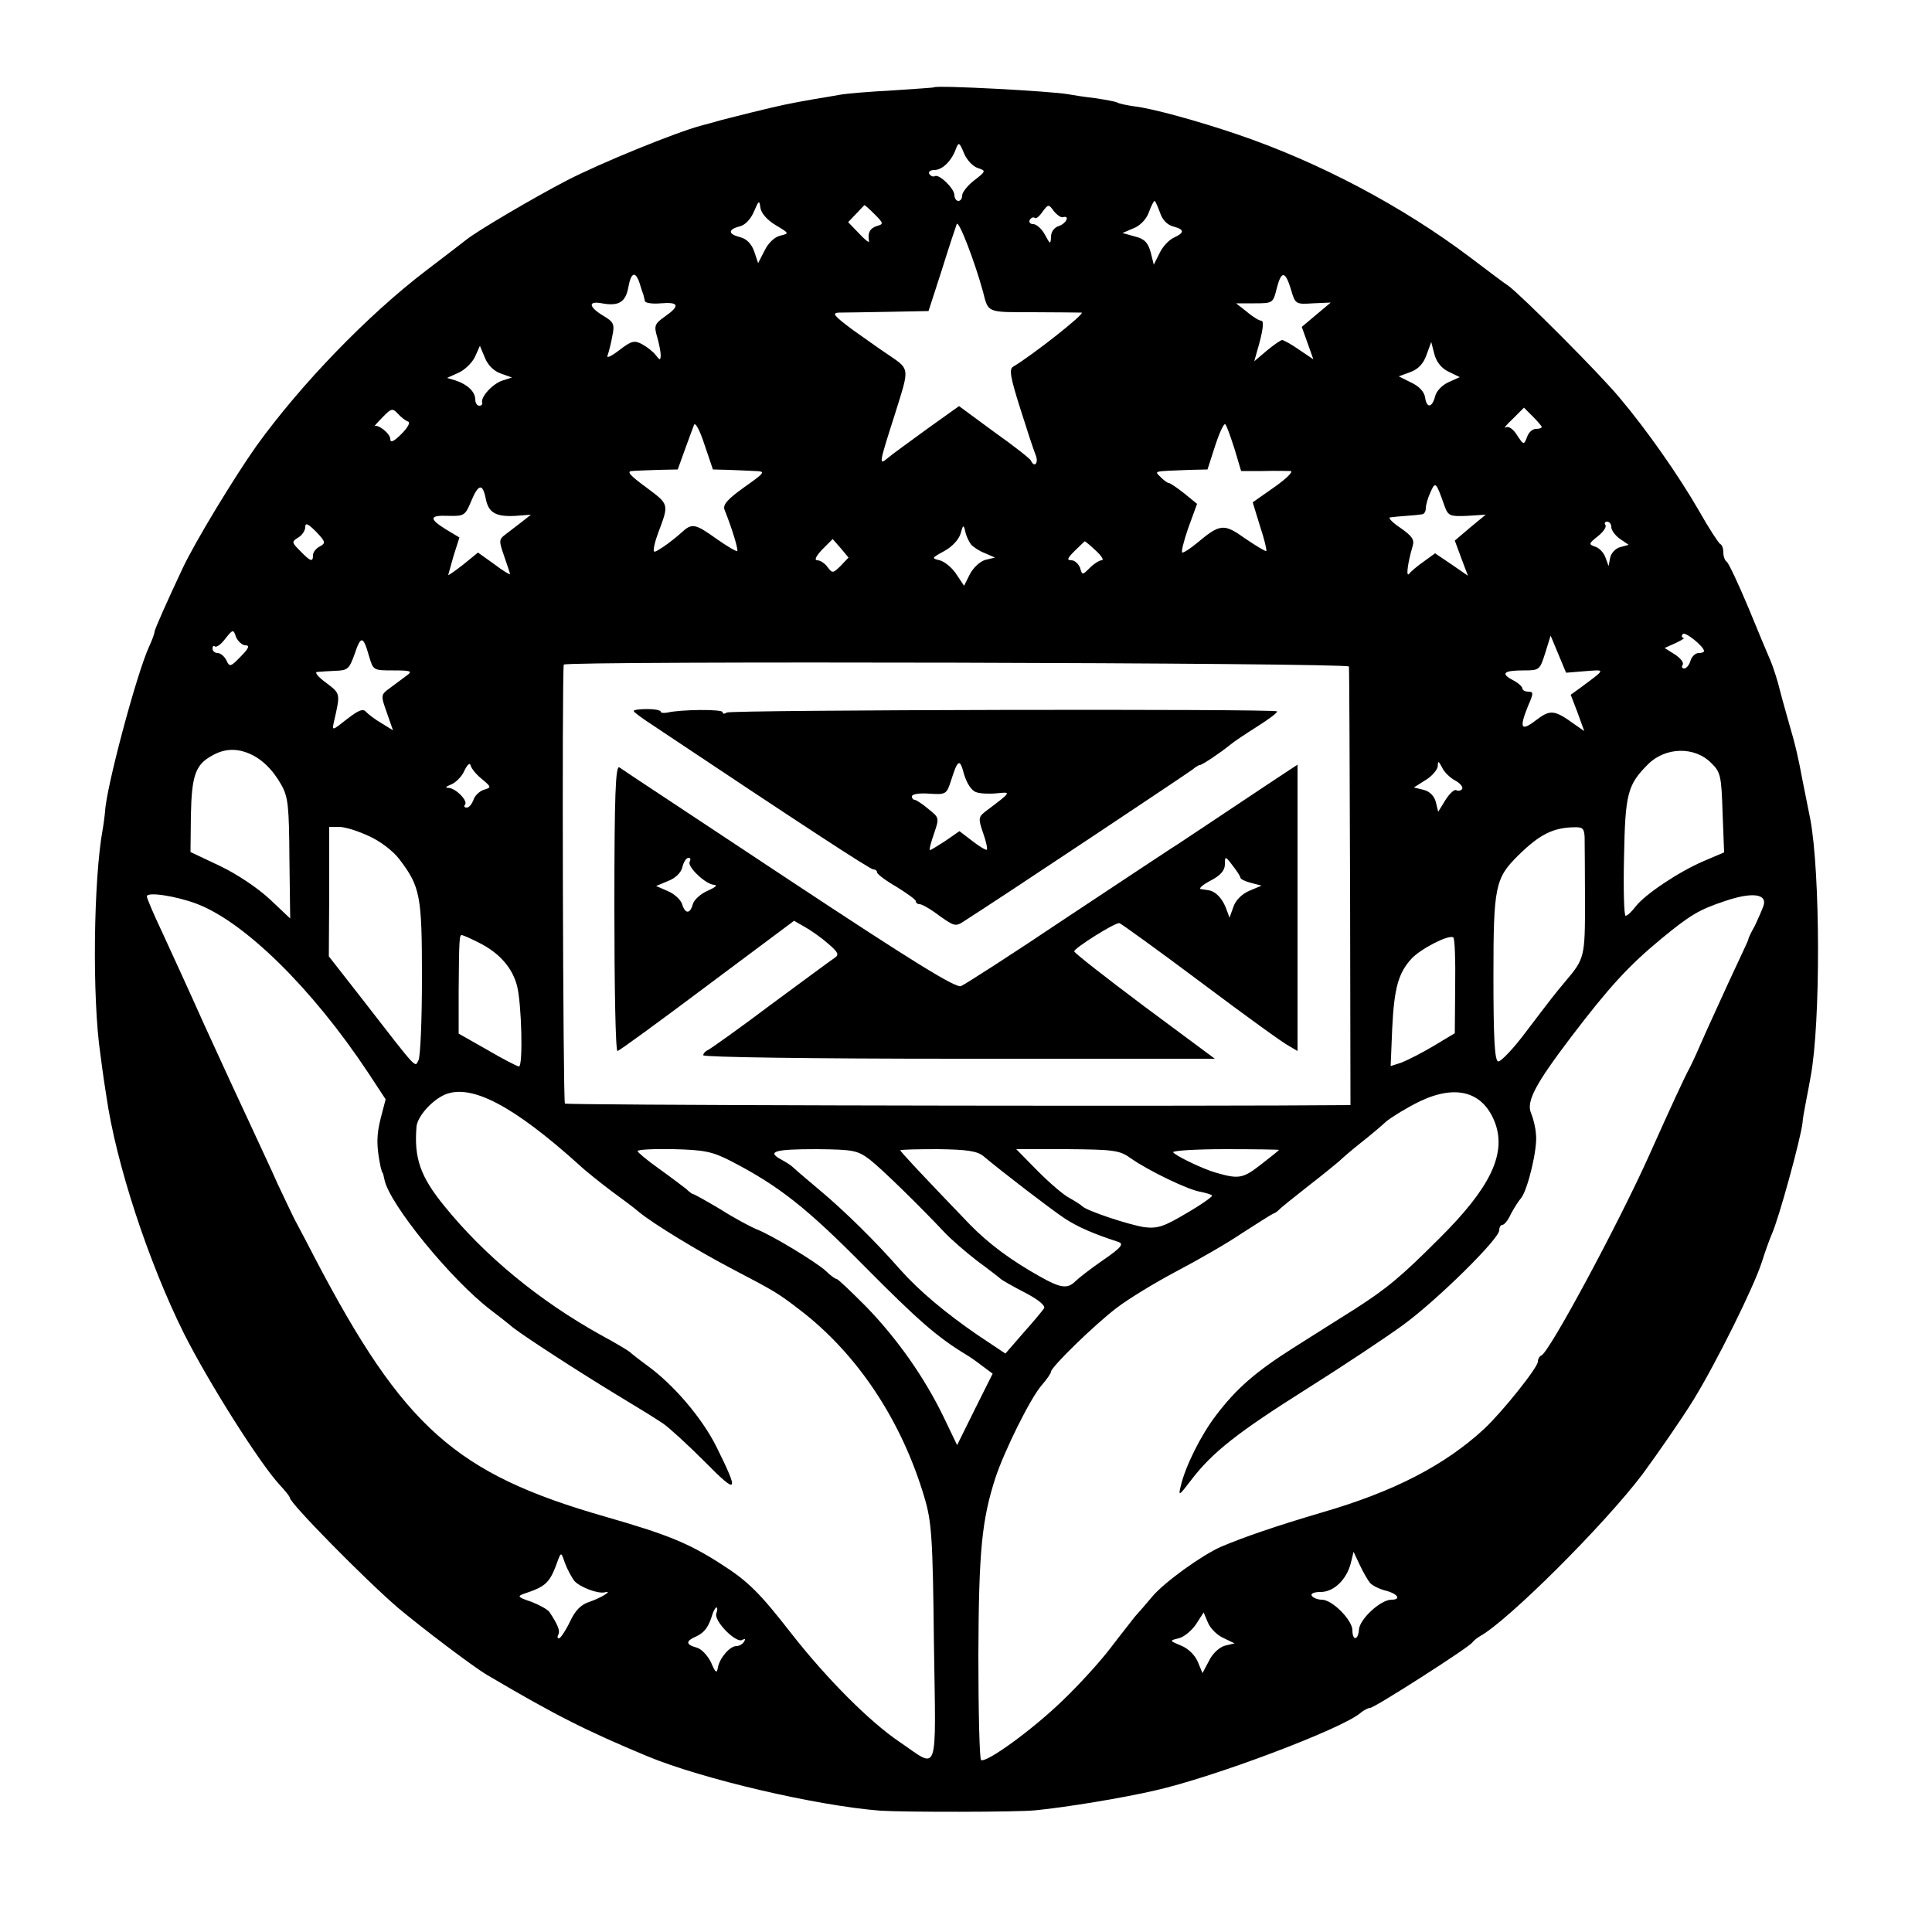 <?xml version="1.0" standalone="no"?>
<!DOCTYPE svg PUBLIC "-//W3C//DTD SVG 20010904//EN"
 "http://www.w3.org/TR/2001/REC-SVG-20010904/DTD/svg10.dtd">
<svg version="1.0" xmlns="http://www.w3.org/2000/svg"
 width="500pt" height="500pt" viewBox="0 0 500 500"
 preserveAspectRatio="xMidYMid meet">
<g transform="translate(0,500) scale(0.1,-0.1)"
fill="#000000" stroke="none">
<path d="M2417 4774 c-1 -1 -49 -4 -107 -8 -58 -3 -118 -8 -135 -11 -16 -3
-46 -8 -65 -11 -74 -13 -87 -16 -165 -35 -44 -11 -84 -21 -90 -23 -5 -2 -23
-6 -40 -11 -65 -17 -261 -97 -348 -142 -83 -43 -233 -131 -261 -154 -6 -5 -52
-40 -103 -79 -151 -115 -325 -295 -440 -455 -56 -79 -158 -247 -190 -315 -40
-85 -73 -159 -73 -165 0 -4 -6 -21 -14 -38 -33 -72 -112 -369 -114 -427 -1 -8
-3 -28 -6 -45 -24 -129 -28 -438 -6 -585 6 -47 13 -94 15 -105 25 -176 109
-431 201 -616 64 -127 196 -336 248 -392 14 -15 26 -30 26 -33 0 -14 194 -211
280 -285 62 -52 195 -153 231 -174 178 -105 256 -144 414 -210 142 -59 437
-128 603 -141 60 -4 356 -4 402 1 82 8 231 33 308 51 152 34 486 160 533 201
8 7 20 13 25 13 11 0 255 156 264 169 3 4 12 12 21 17 73 41 321 288 420 419
41 56 100 141 131 191 59 96 157 293 178 359 7 22 18 54 25 70 19 42 76 251
80 290 0 6 4 30 9 55 5 25 10 53 12 64 26 139 25 528 -1 666 -3 14 -7 36 -10
50 -3 14 -7 36 -10 50 -12 64 -18 90 -37 155 -11 39 -21 75 -22 80 -4 18 -17
60 -26 80 -5 11 -30 71 -55 132 -26 62 -51 115 -56 119 -5 3 -9 14 -9 24 0 10
-3 20 -8 22 -4 2 -29 40 -55 86 -53 92 -135 209 -205 292 -51 62 -256 267
-288 290 -12 8 -56 41 -98 73 -176 133 -393 248 -606 320 -97 33 -219 67 -266
72 -20 3 -39 7 -43 10 -4 2 -30 7 -57 11 -27 3 -58 8 -69 10 -42 8 -341 24
-348 18z m114 -209 c21 -7 21 -8 -10 -32 -17 -13 -31 -31 -31 -39 0 -8 -4 -14
-10 -14 -5 0 -10 7 -10 15 0 17 -40 56 -51 49 -4 -2 -10 0 -14 6 -3 5 2 10 13
10 21 0 45 24 56 55 7 18 9 17 21 -12 7 -17 23 -34 36 -38z m-523 -148 c35
-21 35 -21 11 -27 -14 -3 -31 -19 -40 -38 l-17 -33 -10 30 c-7 20 -20 33 -36
37 -32 8 -33 20 -2 28 14 3 29 19 37 38 13 30 14 31 17 10 2 -14 18 -32 40
-45z m994 33 c6 -19 19 -32 34 -36 30 -8 30 -16 2 -29 -13 -6 -29 -23 -37 -40
l-15 -30 -8 32 c-7 25 -16 35 -41 41 l-32 9 28 12 c17 6 34 24 40 41 6 17 13
30 15 30 2 0 8 -14 14 -30z m-738 -5 c23 -23 23 -25 5 -30 -18 -6 -24 -18 -20
-39 1 -6 -10 3 -26 20 l-28 29 20 21 c11 12 21 22 22 23 1 1 13 -10 27 -24z
m487 -7 c19 5 8 -17 -11 -23 -12 -4 -20 -15 -20 -28 -1 -20 -2 -20 -16 6 -8
15 -22 27 -30 27 -8 0 -12 5 -9 11 4 6 10 8 13 5 3 -3 12 4 20 16 15 20 16 20
29 2 8 -10 19 -18 24 -16z m-207 -193 c14 -55 9 -53 129 -53 62 0 118 -1 126
-1 12 -1 -128 -111 -177 -140 -11 -6 -7 -28 18 -107 17 -54 35 -109 40 -121 9
-21 -3 -35 -12 -15 -1 4 -44 38 -95 74 l-91 67 -84 -60 c-45 -33 -91 -66 -100
-74 -24 -20 -24 -18 18 113 39 126 41 114 -26 160 -14 9 -51 36 -84 59 -48 36
-54 43 -35 44 13 0 71 1 128 2 l104 2 34 105 c18 58 36 112 39 120 5 12 47
-98 68 -175z m-889 23 c4 -13 8 -26 10 -30 1 -5 3 -12 4 -17 0 -5 19 -8 41 -6
47 4 51 -6 11 -34 -27 -19 -29 -24 -20 -54 5 -17 9 -39 9 -47 -1 -13 -2 -13
-13 1 -7 9 -22 21 -35 28 -20 11 -28 9 -59 -15 -25 -19 -35 -22 -30 -12 3 9 9
32 12 50 6 29 3 35 -24 51 -38 23 -40 39 -3 32 43 -8 61 3 68 41 7 39 18 44
29 12z m1686 -17 c11 -38 12 -39 57 -36 l46 2 -37 -31 -38 -32 15 -42 15 -42
-37 25 c-20 14 -40 25 -44 25 -3 0 -21 -12 -39 -27 l-33 -28 7 25 c16 54 19
80 11 80 -5 0 -22 10 -37 23 l-28 22 48 0 c47 0 48 1 57 38 12 47 22 47 37 -2z
m408 -213 l29 -14 -29 -13 c-16 -7 -32 -23 -35 -37 -8 -30 -22 -31 -26 -2 -2
14 -16 29 -36 38 l-32 16 30 11 c21 8 34 22 42 45 l12 33 8 -31 c5 -20 18 -37
37 -46z m-2452 -5 l28 -10 -25 -8 c-25 -8 -57 -43 -52 -57 1 -5 -2 -8 -8 -8
-5 0 -10 7 -10 16 0 20 -20 39 -50 49 l-23 7 29 13 c16 7 35 25 43 41 l13 29
13 -31 c8 -20 24 -35 42 -41z m-241 -124 c7 -2 -1 -16 -17 -32 -20 -20 -29
-24 -29 -13 0 14 -32 39 -41 33 -2 -2 7 9 21 23 23 24 26 24 40 9 8 -9 20 -18
26 -20z m2934 -14 c0 -3 -7 -5 -15 -5 -9 0 -19 -9 -23 -21 -8 -21 -9 -21 -26
5 -10 16 -22 24 -29 20 -7 -4 1 6 18 22 l29 29 23 -23 c13 -13 23 -25 23 -27z
m-2105 -111 c22 -1 53 -2 69 -3 28 -1 27 -3 -28 -42 -42 -30 -56 -45 -51 -58
19 -47 36 -103 33 -107 -2 -2 -26 12 -53 31 -56 40 -64 42 -91 17 -11 -10 -32
-27 -47 -37 -26 -17 -27 -17 -24 1 2 11 7 26 10 34 29 77 29 74 -31 119 -41
30 -51 41 -37 42 11 1 42 2 70 3 l49 1 18 50 c10 28 21 57 24 65 3 9 15 -13
27 -50 l22 -65 40 -1z m1310 54 l17 -57 57 0 c31 1 63 0 71 0 8 -1 -10 -19
-41 -41 l-57 -40 19 -62 c11 -33 18 -62 16 -64 -1 -2 -26 13 -54 32 -56 40
-65 39 -126 -12 -16 -13 -32 -24 -37 -24 -4 0 3 28 15 63 l23 63 -33 27 c-19
15 -37 27 -40 27 -4 0 -13 7 -21 15 -17 17 -22 15 76 19 l45 1 20 62 c11 34
23 59 26 55 4 -4 14 -33 24 -64z m544 -149 c9 -24 14 -26 58 -24 l48 3 -40
-33 -40 -34 17 -46 17 -45 -42 29 -43 29 -29 -21 c-17 -12 -34 -26 -38 -32 -9
-10 -4 28 9 72 5 17 -2 26 -32 47 -21 14 -33 27 -26 27 6 1 26 3 42 4 17 1 35
3 40 4 6 0 10 8 10 16 0 8 5 26 12 41 13 29 14 28 37 -37z m-2482 21 c7 -37
26 -48 78 -45 l39 3 -24 -19 c-14 -11 -33 -25 -43 -33 -16 -12 -16 -16 -2 -56
8 -23 15 -44 15 -46 0 -2 -19 9 -41 26 l-42 30 -38 -31 c-22 -17 -39 -29 -39
-27 0 1 7 24 14 50 l15 47 -35 21 c-45 28 -43 37 7 35 40 -1 43 1 58 37 19 46
30 48 38 8z m-429 -124 c-10 -5 -18 -15 -18 -23 0 -18 -6 -17 -33 11 -22 22
-23 24 -5 35 10 6 18 18 18 27 0 12 7 9 28 -12 25 -26 25 -30 10 -38z m3342
50 c0 -8 10 -22 23 -31 l22 -15 -22 -6 c-12 -3 -24 -16 -26 -28 l-4 -21 -8 22
c-4 12 -16 25 -26 28 -18 6 -18 8 6 27 14 11 23 24 20 29 -4 5 -1 9 4 9 6 0
11 -6 11 -14z m-1657 -45 c6 -7 23 -18 37 -23 l25 -11 -25 -6 c-14 -4 -31 -20
-40 -37 l-15 -30 -20 30 c-11 17 -31 33 -43 36 -22 5 -21 6 12 24 20 11 37 29
42 45 6 23 8 24 12 6 2 -11 9 -26 15 -34z m-337 -55 c-20 -20 -22 -20 -34 -4
-7 10 -19 18 -27 18 -8 0 -4 10 13 28 l27 27 21 -24 20 -24 -20 -21z m660 39
c15 -14 22 -25 15 -25 -6 0 -20 -9 -30 -19 -20 -20 -20 -20 -26 0 -4 10 -14
19 -22 19 -13 0 -11 5 8 24 13 13 25 24 26 25 1 1 14 -10 29 -24z m-2201 -245
c12 0 9 -8 -12 -29 -26 -27 -29 -28 -37 -10 -5 10 -15 19 -23 19 -7 0 -13 5
-13 12 0 6 3 8 6 5 4 -3 16 5 27 20 20 25 21 25 28 4 5 -11 16 -21 24 -21z
m3775 -15 c0 -3 -6 -5 -14 -5 -8 0 -18 -9 -21 -20 -3 -11 -11 -20 -16 -20 -6
0 -8 4 -4 10 3 5 -6 17 -20 26 l-27 17 29 13 c15 7 24 13 20 13 -5 1 -6 5 -2
10 5 8 55 -32 55 -44z m-3455 -13 c11 -37 11 -37 63 -37 46 0 50 -2 35 -13
-10 -7 -29 -22 -43 -32 -25 -18 -25 -19 -9 -64 l16 -46 -29 18 c-16 9 -34 23
-40 29 -8 10 -19 6 -50 -18 -38 -30 -39 -31 -34 -8 17 75 18 73 -20 102 -21
15 -31 28 -23 28 8 1 29 2 48 3 31 1 35 5 49 44 16 48 22 47 37 -6z m3147 -39
c54 4 55 7 -12 -43 l-25 -18 18 -47 17 -47 -23 16 c-54 39 -64 41 -102 12 -39
-30 -44 -21 -20 38 14 32 14 36 0 36 -8 0 -15 4 -15 8 0 5 -11 15 -25 22 -32
17 -24 25 28 25 41 0 42 1 56 45 l14 45 20 -48 20 -48 49 4z m-611 12 c1 -5 2
-263 3 -572 l1 -563 -185 -1 c-583 -2 -1842 1 -1848 5 -5 3 -8 1106 -3 1136 2
10 2031 5 2032 -5z m-2849 -224 c33 -13 63 -41 86 -82 18 -32 20 -56 21 -191
l2 -155 -53 50 c-31 29 -85 65 -129 86 l-76 36 1 95 c2 103 12 131 54 154 31
18 61 20 94 7z m3787 -26 c24 -23 26 -34 29 -128 l4 -103 -54 -23 c-65 -28
-151 -86 -175 -117 -10 -13 -21 -24 -26 -24 -4 0 -6 69 -4 153 3 163 9 186 62
239 45 45 121 47 164 3z m-3182 -41 c25 -21 25 -22 5 -28 -12 -4 -24 -16 -27
-27 -4 -10 -11 -19 -17 -19 -6 0 -8 3 -5 7 10 9 -23 43 -42 44 -10 0 -8 3 7 9
12 5 28 21 34 36 8 16 14 21 16 13 2 -8 15 -24 29 -35z m2519 -4 c13 -7 21
-17 18 -22 -3 -4 -10 -6 -15 -3 -5 3 -17 -8 -28 -25 l-19 -31 -6 25 c-4 16
-16 28 -32 32 l-25 6 30 19 c17 10 31 27 32 36 0 15 2 14 11 -3 5 -12 21 -27
34 -34z m-2811 -144 c28 -12 63 -39 78 -59 55 -72 59 -95 59 -308 0 -108 -4
-204 -9 -213 -10 -18 2 -32 -146 159 l-86 110 1 168 0 167 26 0 c15 0 50 -11
77 -24z m3146 -3 c0 -16 1 -90 1 -166 0 -144 -1 -148 -51 -207 -30 -36 -30
-36 -100 -128 -34 -46 -68 -81 -74 -79 -9 3 -12 64 -12 218 0 235 4 256 65
316 54 53 89 71 143 72 23 1 27 -3 28 -26z m-3592 -172 c124 -47 299 -219 443
-436 l46 -70 -13 -50 c-11 -44 -11 -71 0 -125 2 -8 4 -15 5 -15 1 0 3 -8 5
-18 12 -62 172 -259 276 -338 17 -13 43 -33 57 -45 31 -24 165 -111 262 -170
86 -52 92 -56 126 -78 16 -11 64 -55 108 -99 86 -87 90 -82 30 39 -37 74 -110
160 -179 210 -22 16 -42 32 -45 35 -3 3 -36 23 -75 44 -160 89 -301 205 -406
335 -61 75 -78 123 -71 205 3 26 39 67 73 82 68 29 177 -28 347 -181 18 -17
56 -47 85 -69 29 -21 61 -45 71 -54 38 -31 153 -101 241 -147 111 -58 119 -63
175 -106 149 -114 263 -286 322 -484 19 -64 22 -101 25 -379 5 -351 14 -325
-89 -255 -76 51 -187 162 -278 278 -84 108 -114 138 -185 183 -84 54 -139 76
-299 122 -387 111 -521 230 -751 669 -24 47 -49 93 -54 103 -5 10 -24 50 -42
88 -17 39 -49 106 -69 150 -37 79 -66 142 -120 260 -52 116 -73 161 -111 244
-22 46 -39 87 -39 91 0 13 76 1 129 -19z m4055 -5 c-4 -11 -14 -34 -22 -51 -9
-16 -17 -32 -17 -35 0 -3 -16 -36 -34 -75 -18 -38 -50 -109 -72 -157 -21 -48
-42 -95 -48 -105 -10 -18 -49 -102 -103 -223 -79 -176 -259 -511 -279 -518 -5
-2 -9 -9 -9 -16 0 -15 -92 -130 -139 -174 -102 -94 -233 -162 -419 -216 -122
-36 -203 -64 -262 -89 -50 -22 -147 -92 -178 -129 -15 -18 -35 -41 -45 -52 -9
-12 -38 -48 -63 -81 -25 -33 -80 -94 -123 -135 -77 -75 -198 -163 -212 -155
-4 3 -7 125 -7 272 1 271 9 349 44 458 24 72 90 205 119 239 14 16 25 32 25
36 0 12 114 123 171 166 30 23 99 65 154 94 55 29 132 73 170 99 39 25 75 48
80 50 6 2 12 7 15 10 3 4 37 31 75 61 39 30 75 60 81 65 6 6 30 27 54 46 23
18 54 44 68 57 15 12 54 36 87 52 95 45 165 24 195 -58 28 -80 -14 -167 -145
-297 -100 -100 -135 -129 -219 -183 -41 -26 -113 -71 -160 -101 -96 -61 -146
-104 -199 -174 -39 -51 -79 -131 -91 -182 -7 -28 -5 -27 27 15 55 72 120 123
301 237 92 58 205 133 250 166 89 66 246 221 246 243 0 8 4 14 8 14 5 0 15 12
22 28 8 15 20 34 27 42 17 22 43 129 38 165 -1 17 -7 41 -13 55 -12 30 12 75
103 195 99 130 149 185 235 256 73 60 97 75 164 97 70 24 110 19 100 -12z
m-3322 -97 c51 -26 84 -64 96 -110 12 -46 16 -209 5 -209 -4 0 -41 19 -82 43
l-74 42 0 110 c1 137 2 145 8 145 3 0 24 -9 47 -21z m2524 -111 l-1 -122 -55
-33 c-30 -18 -68 -37 -83 -43 l-28 -9 4 97 c5 105 16 144 50 181 23 25 96 63
108 55 4 -2 6 -59 5 -126z m-1876 -452 c126 -65 198 -122 350 -276 135 -136
185 -180 259 -225 9 -5 29 -19 43 -30 l27 -20 -46 -92 -46 -93 -35 73 c-50
103 -119 201 -200 285 -39 39 -73 72 -77 72 -3 0 -16 9 -28 21 -25 23 -142 94
-180 108 -14 6 -56 28 -92 51 -37 22 -69 40 -72 40 -2 0 -10 6 -17 13 -8 6
-39 30 -70 52 -31 22 -56 43 -56 46 0 4 42 6 93 5 79 -2 100 -6 147 -30z m361
3 c32 -25 129 -120 194 -189 17 -18 55 -51 85 -74 30 -22 57 -43 60 -46 3 -3
31 -19 62 -35 35 -18 54 -34 50 -41 -4 -6 -28 -35 -54 -64 l-46 -53 -72 48
c-83 57 -151 114 -200 169 -63 72 -144 152 -210 207 -36 30 -67 57 -70 60 -3
3 -15 11 -28 18 -39 21 -17 27 91 27 96 -1 106 -3 138 -27z m294 9 c50 -42
174 -137 210 -161 35 -23 75 -40 139 -61 15 -5 9 -14 -39 -47 -32 -22 -64 -47
-72 -55 -20 -20 -38 -18 -91 12 -77 43 -134 86 -182 135 -129 134 -180 189
-180 192 0 2 44 3 98 3 75 -1 101 -5 117 -18z m382 -6 c44 -31 145 -80 178
-86 15 -3 29 -7 32 -10 2 -2 -27 -23 -65 -45 -59 -35 -75 -41 -110 -37 -40 6
-152 43 -162 55 -3 3 -17 12 -31 20 -15 7 -52 39 -83 70 l-56 57 132 0 c122
-1 136 -3 165 -24z m383 22 c0 -1 -21 -18 -47 -38 -46 -36 -57 -38 -116 -21
-35 10 -105 44 -111 53 -2 4 58 8 135 8 76 0 139 -1 139 -2z m-1823 -1116 c15
-16 60 -33 78 -29 23 6 -9 -14 -38 -24 -23 -7 -38 -22 -52 -52 -11 -23 -24
-42 -28 -43 -5 0 -5 4 -2 10 5 9 -1 25 -23 58 -5 7 -27 19 -48 27 -33 11 -36
14 -19 20 60 20 68 28 90 90 7 18 8 17 17 -10 6 -16 17 -37 25 -47z m2059 -5
c7 -7 23 -15 38 -19 33 -8 44 -24 17 -24 -28 0 -82 -50 -84 -77 -2 -29 -17
-30 -17 -2 0 26 -52 79 -79 79 -11 0 -23 5 -26 10 -4 6 6 10 23 10 34 0 67 32
78 75 l7 29 16 -34 c9 -19 21 -40 27 -47z m-1692 -78 c-8 -19 51 -79 67 -69 8
4 9 3 5 -4 -4 -7 -13 -12 -20 -12 -17 0 -43 -30 -48 -55 -3 -17 -6 -15 -18 13
-9 18 -25 35 -37 38 -29 8 -29 17 -1 29 21 10 32 24 42 58 3 9 8 17 10 17 3 0
3 -7 0 -15z m1312 -64 l29 -14 -25 -6 c-14 -4 -32 -20 -41 -39 l-17 -32 -12
29 c-7 17 -25 35 -43 42 -31 13 -31 13 -7 19 14 3 34 20 45 36 l20 31 11 -26
c6 -15 24 -33 40 -40z"/>
<path d="M1640 3160 c0 -3 22 -19 48 -36 388 -259 564 -374 572 -374 6 0 10
-4 10 -8 0 -4 22 -21 50 -37 27 -17 50 -33 50 -37 0 -5 5 -8 10 -8 6 0 29 -13
51 -30 40 -28 42 -29 67 -12 102 65 579 383 589 391 7 6 15 11 18 11 6 0 55
33 82 55 7 6 37 26 67 45 30 19 53 36 51 39 -7 7 -1413 4 -1424 -3 -6 -4 -11
-4 -11 1 0 8 -108 7 -142 -1 -10 -2 -18 -1 -18 2 0 4 -16 7 -35 7 -19 0 -35
-2 -35 -5z m886 -210 c10 -4 35 -5 54 -3 38 4 38 4 -27 -45 -21 -16 -22 -19
-9 -57 8 -22 12 -42 10 -44 -2 -2 -19 8 -37 22 l-34 26 -36 -25 c-20 -13 -38
-24 -40 -24 -3 0 2 19 10 42 14 41 14 42 -14 64 -15 13 -31 23 -35 24 -5 0 -8
4 -8 9 0 6 20 9 45 7 43 -3 45 -1 56 33 18 57 23 59 34 17 7 -23 19 -42 31
-46z"/>
<path d="M1590 2651 c0 -204 3 -371 8 -371 4 0 108 76 232 169 l225 168 28
-16 c16 -9 43 -28 60 -43 27 -23 29 -29 17 -37 -8 -5 -82 -60 -165 -121 -82
-62 -156 -114 -162 -117 -7 -3 -13 -9 -13 -14 0 -5 280 -9 662 -9 l662 0 -182
135 c-100 75 -182 139 -182 143 1 9 106 75 117 73 4 -1 100 -70 212 -154 112
-84 214 -158 227 -164 l22 -13 0 371 0 370 -26 -17 c-15 -10 -85 -56 -155
-103 -71 -47 -136 -91 -145 -96 -9 -6 -132 -87 -272 -180 -140 -94 -263 -173
-273 -177 -13 -6 -129 66 -445 275 -235 156 -433 286 -439 291 -10 6 -13 -70
-13 -363z m195 119 c-8 -12 42 -60 64 -60 9 -1 1 -7 -17 -15 -19 -8 -36 -24
-39 -35 -7 -26 -20 -26 -28 1 -4 11 -20 26 -37 33 l-30 13 31 13 c19 7 34 22
37 36 3 13 10 24 16 24 5 0 6 -4 3 -10z m1425 -41 c0 -4 12 -10 28 -14 l27 -7
-31 -13 c-19 -8 -36 -24 -42 -42 l-10 -28 -10 27 c-10 24 -26 41 -44 44 -5 1
-14 2 -20 3 -7 1 4 11 25 22 25 13 37 26 37 42 0 22 1 22 20 -3 11 -14 20 -28
20 -31z"/>
</g>
</svg>

